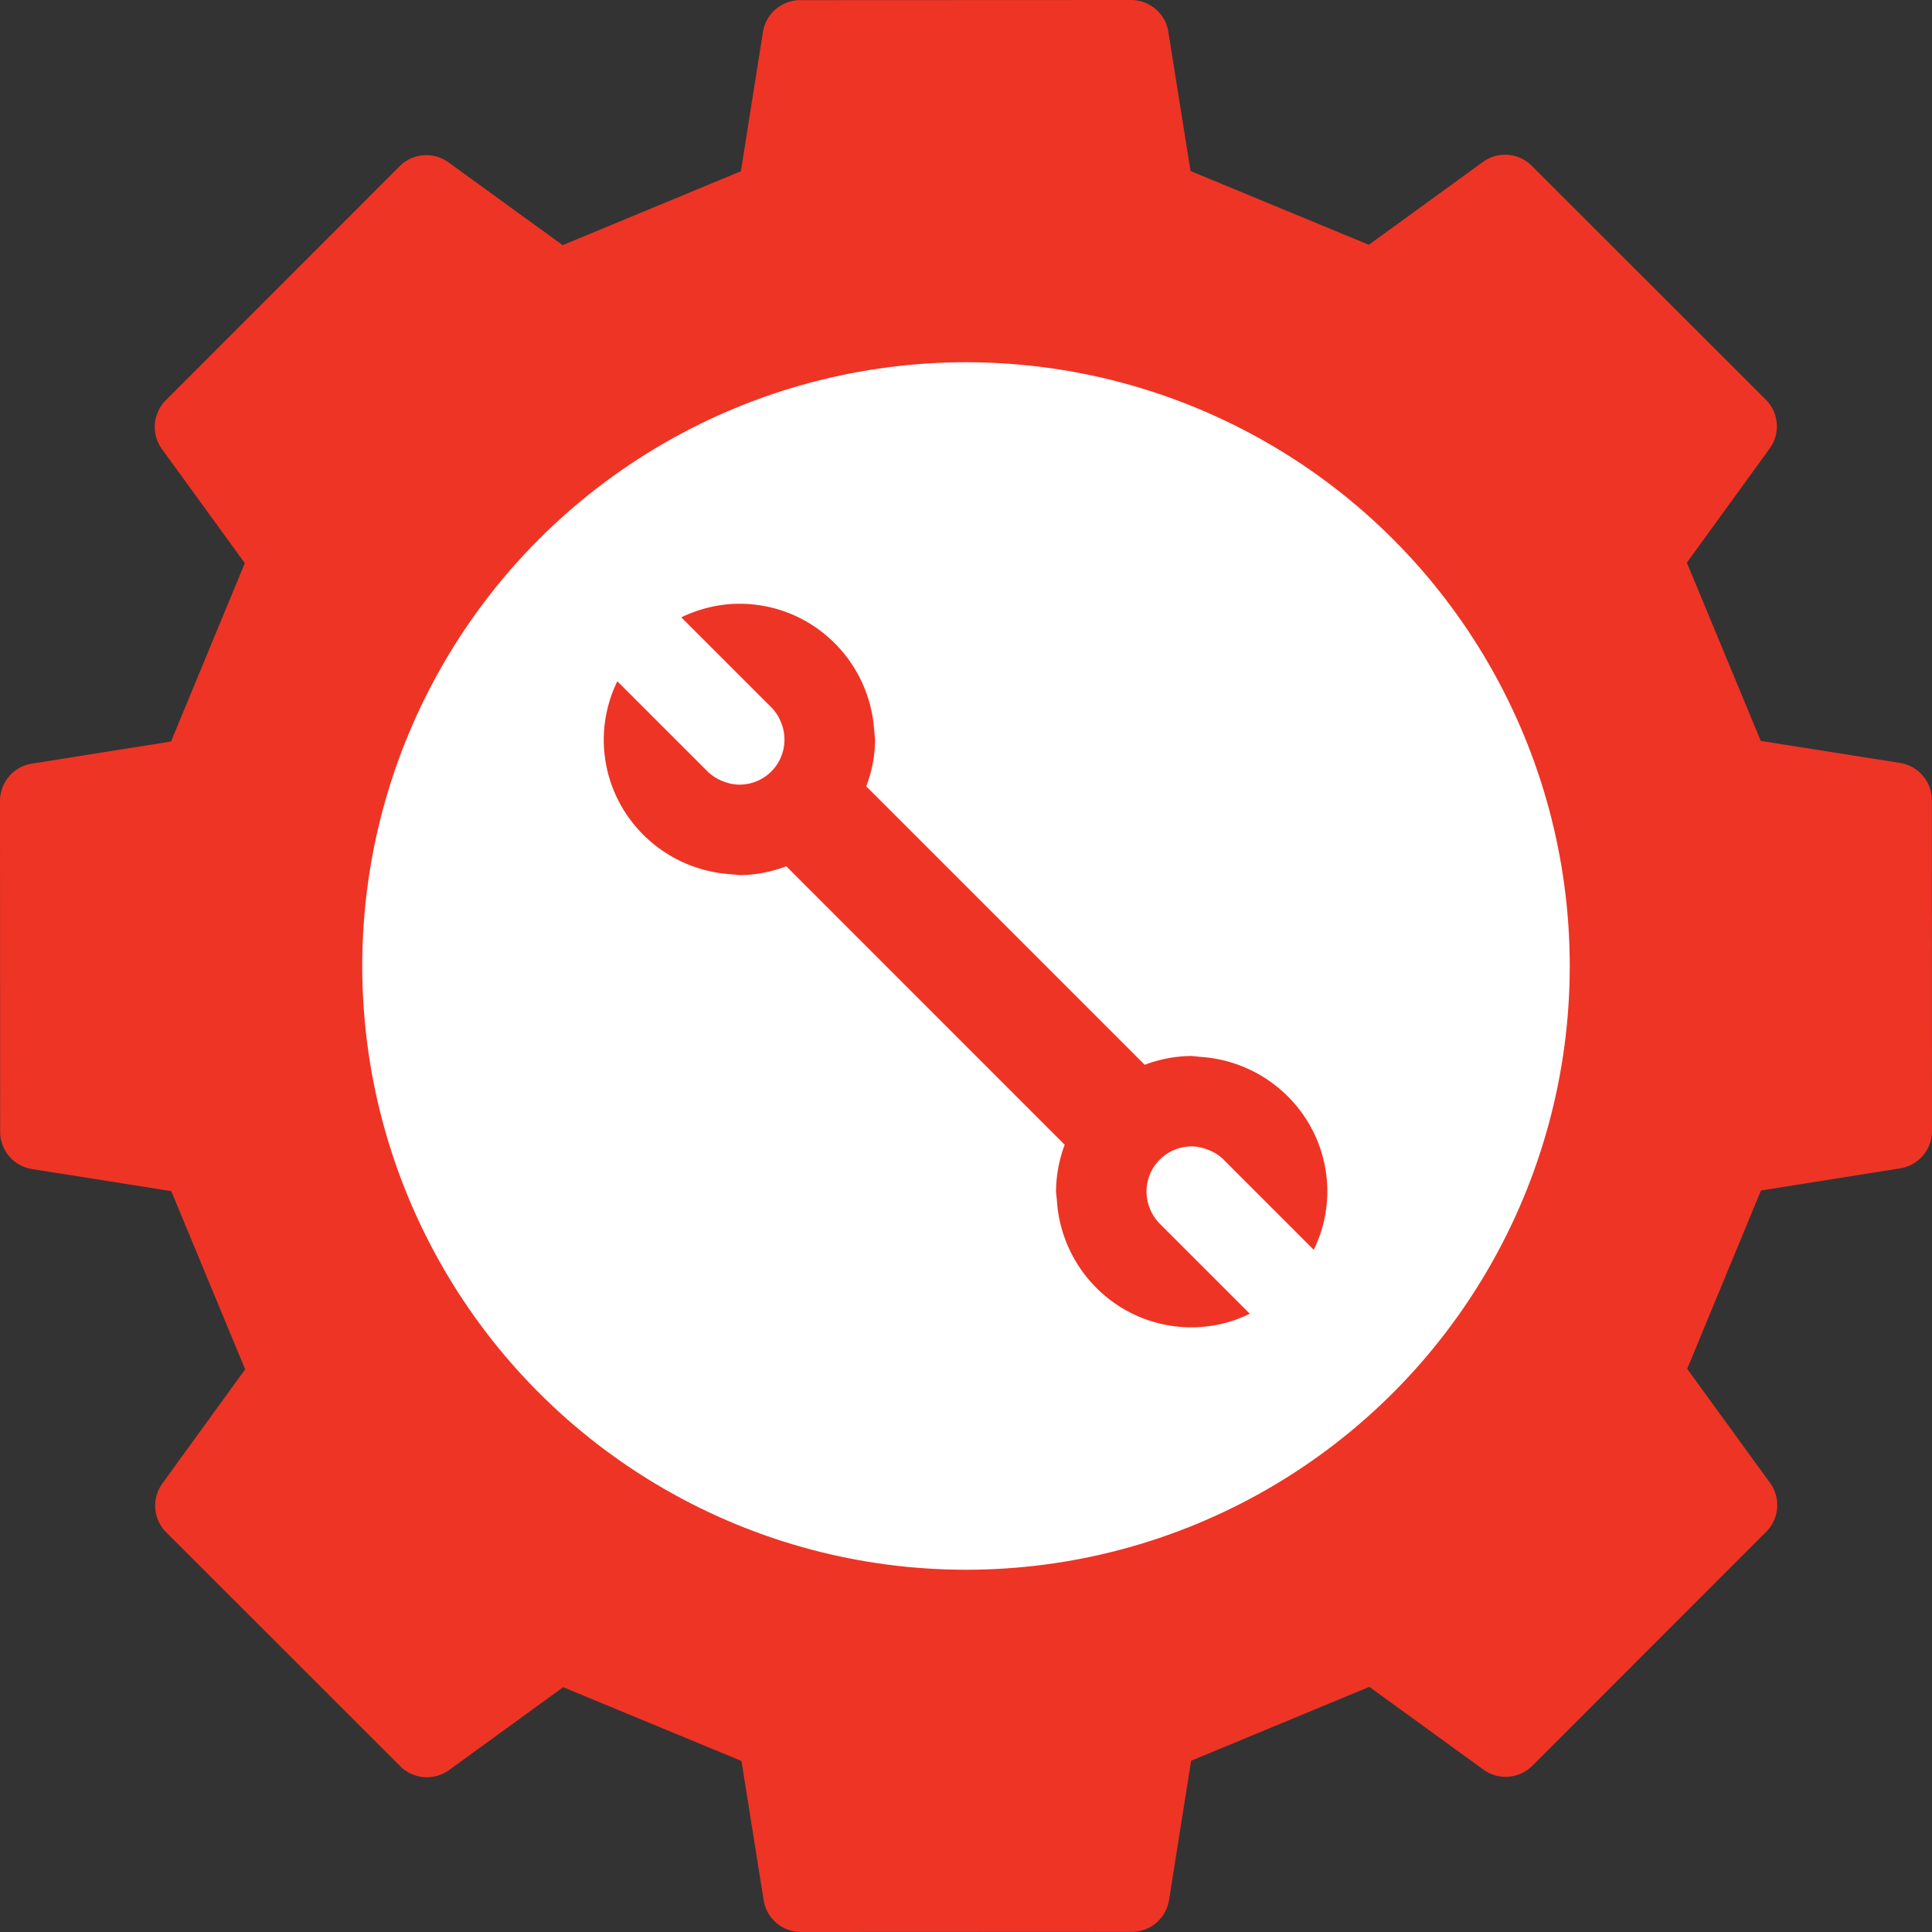 <svg width="80" height="80" fill="none" xmlns="http://www.w3.org/2000/svg"><rect width="100%" height="100%" fill="#333333" stroke="none"/><path d="M79.995 33.135c0-.769-.56-1.423-1.318-1.543l-5.768-.914-3.06-7.38 3.429-4.726a1.562 1.562 0 0 0-.16-2.023l-9.691-9.684a1.562 1.562 0 0 0-2.023-.159l-4.723 3.43-7.384-3.055-.918-5.764A1.563 1.563 0 0 0 46.836 0L33.135.006c-.769 0-1.423.559-1.543 1.318l-.914 5.767-7.379 3.06-4.727-3.428a1.562 1.562 0 0 0-2.023.16l-9.684 9.69a1.563 1.563 0 0 0-.159 2.023l3.431 4.723-3.055 7.384-5.765.918A1.562 1.562 0 0 0 0 33.165l.006 13.7c0 .768.559 1.423 1.318 1.543l5.767.914 3.06 7.379-3.428 4.727a1.562 1.562 0 0 0 .16 2.023l9.69 9.684c.544.543 1.402.61 2.023.159l4.723-3.431 7.384 3.055.918 5.765c.121.759.775 1.317 1.543 1.317l13.701-.006c.768 0 1.422-.559 1.543-1.318l.914-5.767 7.379-3.06 4.727 3.428c.622.452 1.48.383 2.023-.16l9.684-9.69c.543-.544.61-1.402.159-2.024l-3.431-4.722 3.055-7.385 5.765-.917A1.562 1.562 0 0 0 80 46.835l-.005-13.7z" fill="#EE3425"/><circle cx="40" cy="40" r="25" fill="#fff"/><path d="M49.72 43.764l-.378-.038a5.57 5.57 0 0 0-1.942.365L35.87 32.56a5.572 5.572 0 0 0 .366-1.942l-.038-.378C36 27.316 33.592 25 30.618 25c-.865 0-1.676.212-2.408.562l3.732 3.732c.196.197.331.429.421.674a1.87 1.87 0 0 1-.421 1.974 1.868 1.868 0 0 1-1.324.548c-.221 0-.44-.048-.65-.127a1.863 1.863 0 0 1-.674-.423l-3.732-3.73A5.558 5.558 0 0 0 25 30.618c0 2.974 2.316 5.382 5.24 5.58l.378.038c.685 0 1.335-.14 1.942-.364l11.527 11.53a5.656 5.656 0 0 0-.36 1.942l.038.378c.195 2.925 2.605 5.24 5.579 5.24a5.5 5.5 0 0 0 2.408-.562l-3.732-3.732a1.912 1.912 0 0 1-.425-.672 1.867 1.867 0 0 1 1.749-2.525c.22 0 .438.047.651.128.246.092.48.223.673.421l3.732 3.732a5.54 5.54 0 0 0 .562-2.408c-.002-2.974-2.319-5.382-5.242-5.58z" fill="#EE3425"/></svg>